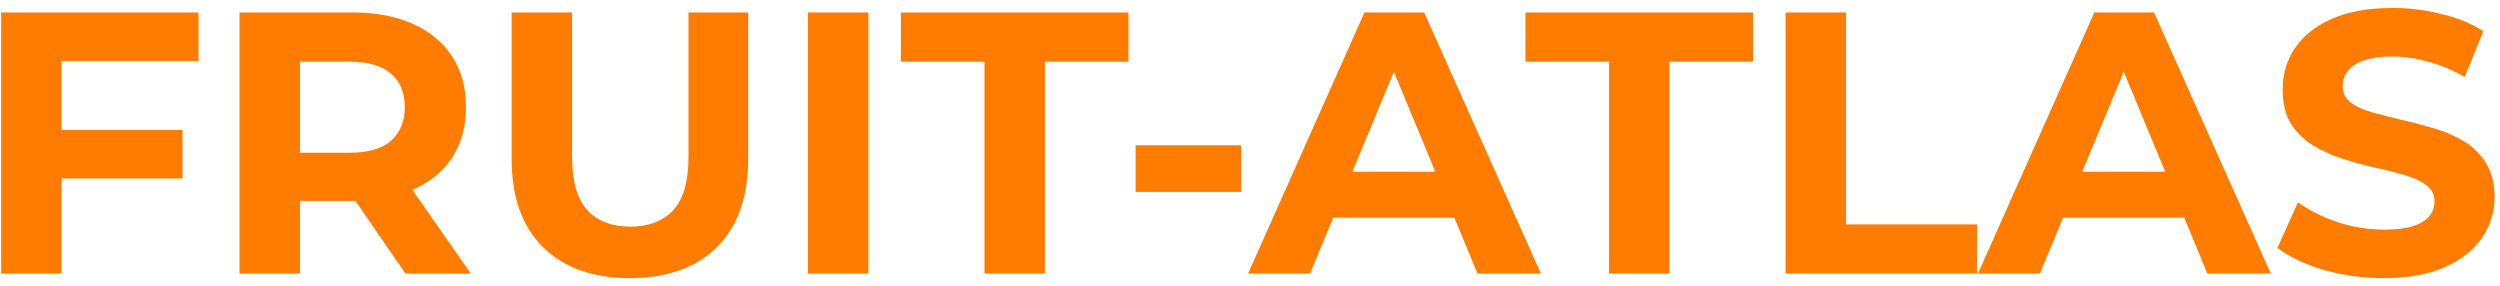 <svg width="201" height="23" viewBox="0 0 201 23" fill="none" xmlns="http://www.w3.org/2000/svg">
<path d="M4.595 10.45H14.675V14.35H4.595V10.45ZM4.955 22H0.095V1H15.966V4.9H4.955V22ZM19.256 22V1H28.346C30.226 1 31.846 1.31 33.206 1.93C34.566 2.53 35.616 3.4 36.356 4.54C37.096 5.68 37.466 7.04 37.466 8.62C37.466 10.18 37.096 11.53 36.356 12.67C35.616 13.79 34.566 14.65 33.206 15.25C31.846 15.85 30.226 16.15 28.346 16.15H21.956L24.116 14.02V22H19.256ZM32.606 22L27.356 14.38H32.546L37.856 22H32.606ZM24.116 14.56L21.956 12.28H28.076C29.576 12.28 30.696 11.96 31.436 11.32C32.176 10.66 32.546 9.76 32.546 8.62C32.546 7.46 32.176 6.56 31.436 5.92C30.696 5.28 29.576 4.96 28.076 4.96H21.956L24.116 2.65V14.56ZM50.646 22.36C47.666 22.36 45.336 21.53 43.656 19.87C41.976 18.21 41.136 15.84 41.136 12.76V1H45.996V12.58C45.996 14.58 46.406 16.02 47.226 16.9C48.046 17.78 49.196 18.22 50.676 18.22C52.156 18.22 53.306 17.78 54.126 16.9C54.946 16.02 55.356 14.58 55.356 12.58V1H60.156V12.76C60.156 15.84 59.316 18.21 57.636 19.87C55.956 21.53 53.626 22.36 50.646 22.36ZM64.959 22V1H69.819V22H64.959ZM79.153 22V4.96H72.433V1H90.733V4.96H84.013V22H79.153ZM91.304 15.43V11.68H99.794V15.43H91.304ZM100.343 22L109.703 1H114.503L123.893 22H118.793L111.113 3.46H113.033L105.323 22H100.343ZM105.023 17.5L106.313 13.81H117.113L118.433 17.5H105.023ZM129.367 22V4.96H122.647V1H140.947V4.96H134.227V22H129.367ZM143.562 22V1H148.422V18.04H158.952V22H143.562ZM159.025 22L168.385 1H173.185L182.575 22H177.475L169.795 3.46H171.715L164.005 22H159.025ZM163.705 17.5L164.995 13.81H175.795L177.115 17.5H163.705ZM191.654 22.36C189.974 22.36 188.364 22.14 186.824 21.7C185.284 21.24 184.044 20.65 183.104 19.93L184.754 16.27C185.654 16.91 186.714 17.44 187.934 17.86C189.174 18.26 190.424 18.46 191.684 18.46C192.644 18.46 193.414 18.37 193.994 18.19C194.594 17.99 195.034 17.72 195.314 17.38C195.594 17.04 195.734 16.65 195.734 16.21C195.734 15.65 195.514 15.21 195.074 14.89C194.634 14.55 194.054 14.28 193.334 14.08C192.614 13.86 191.814 13.66 190.934 13.48C190.074 13.28 189.204 13.04 188.324 12.76C187.464 12.48 186.674 12.12 185.954 11.68C185.234 11.24 184.644 10.66 184.184 9.94C183.744 9.22 183.524 8.3 183.524 7.18C183.524 5.98 183.844 4.89 184.484 3.91C185.144 2.91 186.124 2.12 187.424 1.54C188.744 0.94 190.394 0.64 192.374 0.64C193.694 0.64 194.994 0.8 196.274 1.12C197.554 1.42 198.684 1.88 199.664 2.5L198.164 6.19C197.184 5.63 196.204 5.22 195.224 4.96C194.244 4.68 193.284 4.54 192.344 4.54C191.404 4.54 190.634 4.65 190.034 4.87C189.434 5.09 189.004 5.38 188.744 5.74C188.484 6.08 188.354 6.48 188.354 6.94C188.354 7.48 188.574 7.92 189.014 8.26C189.454 8.58 190.034 8.84 190.754 9.04C191.474 9.24 192.264 9.44 193.124 9.64C194.004 9.84 194.874 10.07 195.734 10.33C196.614 10.59 197.414 10.94 198.134 11.38C198.854 11.82 199.434 12.4 199.874 13.12C200.334 13.84 200.564 14.75 200.564 15.85C200.564 17.03 200.234 18.11 199.574 19.09C198.914 20.07 197.924 20.86 196.604 21.46C195.304 22.06 193.654 22.36 191.654 22.36Z" fill="#FF7C00"/>
</svg>
